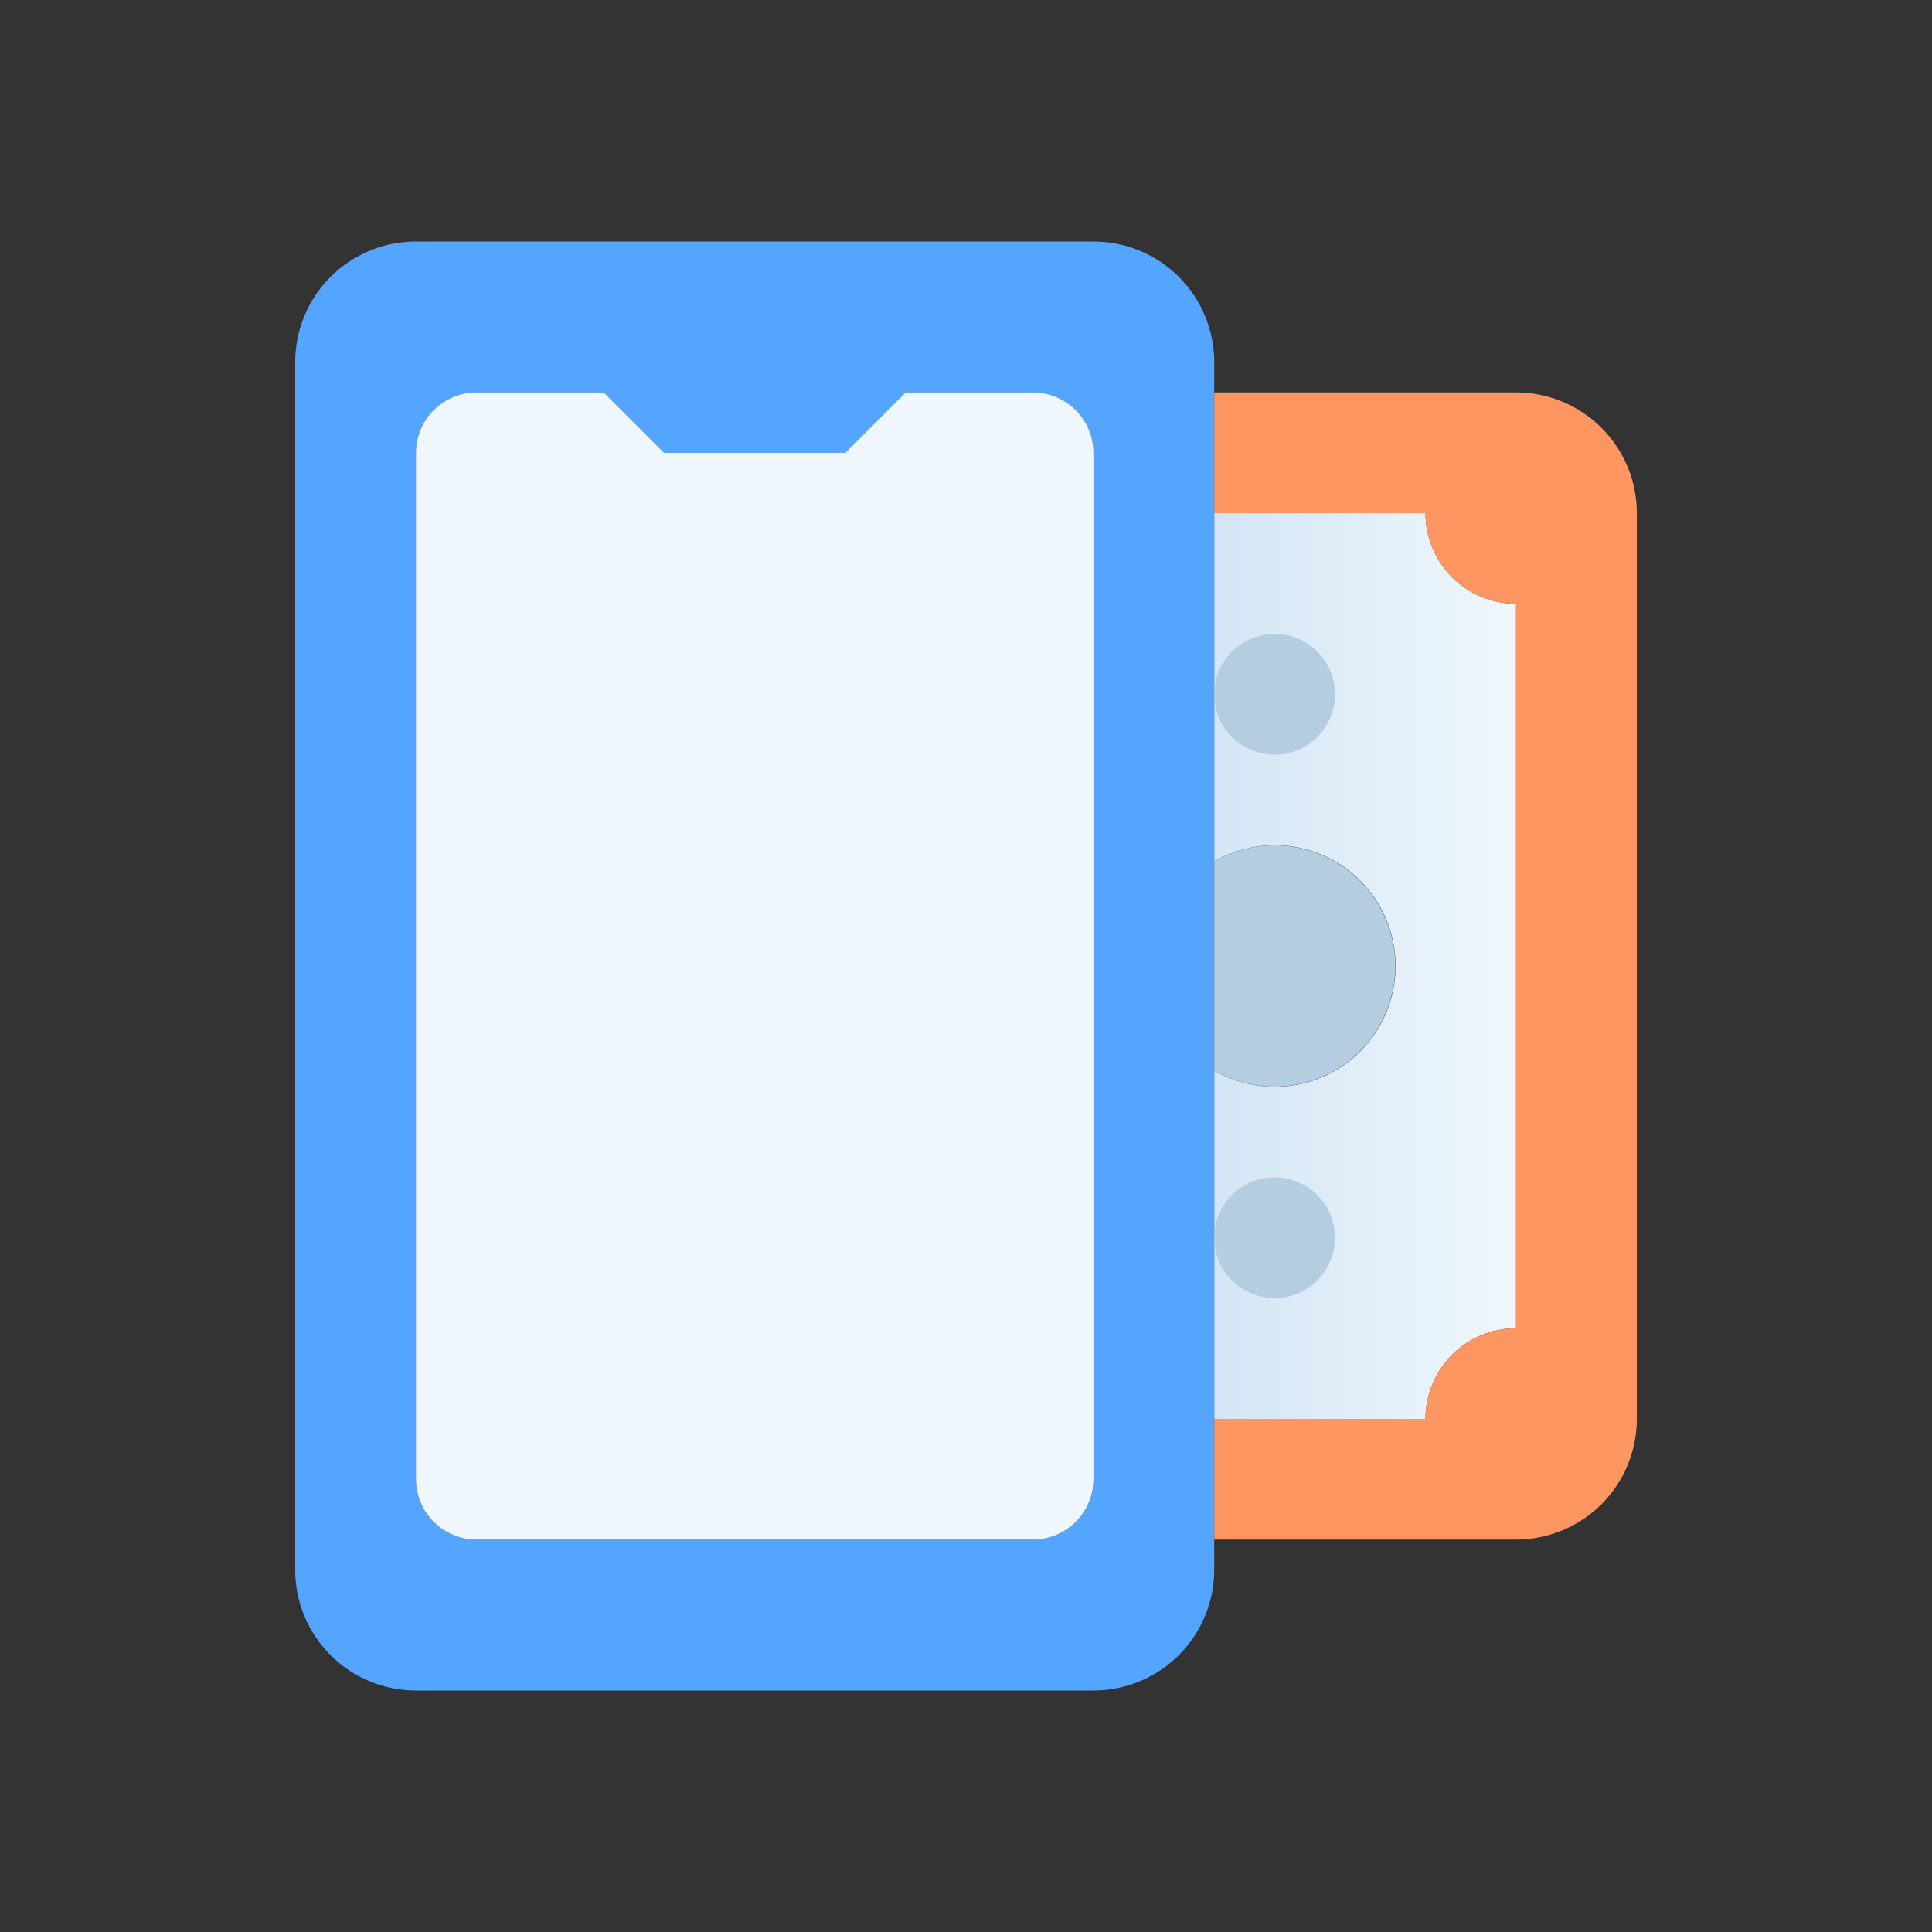<svg width="36" height="36" viewBox="0 0 36 36" fill="none" xmlns="http://www.w3.org/2000/svg">
<rect x="0" y="0" width="36" height="36" fill="#333333" stroke="none"/>
<path d="M28.25 11.25V24.75C27.802 24.75 27.373 24.928 27.057 25.244C26.74 25.561 26.562 25.99 26.562 26.438H22.625V19.946C22.967 20.145 23.355 20.249 23.75 20.25C24.146 20.251 24.534 20.147 24.877 19.95C25.22 19.752 25.504 19.468 25.702 19.126C25.9 18.784 26.004 18.395 26.004 18C26.004 17.605 25.9 17.216 25.702 16.874C25.504 16.532 25.22 16.248 24.877 16.05C24.534 15.853 24.146 15.749 23.75 15.75C23.355 15.751 22.967 15.855 22.625 16.054V9.562H26.562C26.562 10.01 26.74 10.439 27.057 10.756C27.373 11.072 27.802 11.25 28.25 11.25Z" fill="url(#paint0_linear_196:3218)"/>
<path d="M30.5 9.562V26.438C30.5 27.034 30.263 27.607 29.841 28.029C29.419 28.45 28.847 28.688 28.25 28.688H22.625V26.438H26.562C26.562 25.99 26.74 25.561 27.057 25.244C27.373 24.928 27.802 24.75 28.25 24.75V11.25C27.802 11.25 27.373 11.072 27.057 10.756C26.74 10.439 26.562 10.01 26.562 9.562H22.625V7.312H28.25C28.847 7.312 29.419 7.55 29.841 7.972C30.263 8.393 30.5 8.966 30.5 9.562Z" fill="#FE9661"/>
<path d="M20.375 4.5H7.75C7.153 4.5 6.581 4.737 6.159 5.159C5.737 5.581 5.5 6.153 5.5 6.75V29.25C5.5 29.847 5.737 30.419 6.159 30.841C6.581 31.263 7.153 31.5 7.75 31.5H20.375C20.972 31.5 21.544 31.263 21.966 30.841C22.388 30.419 22.625 29.847 22.625 29.25V6.75C22.625 6.153 22.388 5.581 21.966 5.159C21.544 4.737 20.972 4.5 20.375 4.5ZM20.375 27.562C20.375 27.861 20.256 28.147 20.046 28.358C19.834 28.569 19.548 28.688 19.25 28.688H8.875C8.577 28.688 8.29 28.569 8.079 28.358C7.869 28.147 7.75 27.861 7.75 27.562V8.438C7.75 8.139 7.869 7.853 8.079 7.642C8.29 7.431 8.577 7.312 8.875 7.312H11.25L12.375 8.438H15.75L16.875 7.312H19.25C19.548 7.312 19.834 7.431 20.046 7.642C20.256 7.853 20.375 8.139 20.375 8.438V27.562Z" fill="#54A5FF"/>
<path d="M19.25 7.312H16.875L15.75 8.438H12.375L11.25 7.312H8.875C8.577 7.312 8.29 7.431 8.08 7.642C7.869 7.853 7.75 8.139 7.75 8.438V27.562C7.75 27.861 7.869 28.147 8.08 28.358C8.29 28.569 8.577 28.688 8.875 28.688H19.25C19.548 28.688 19.834 28.569 20.046 28.358C20.256 28.147 20.375 27.861 20.375 27.562V8.438C20.375 8.139 20.256 7.853 20.046 7.642C19.834 7.431 19.548 7.312 19.25 7.312Z" fill="url(#paint1_linear_196:3218)"/>
<path d="M26 18C26 18.395 25.895 18.782 25.698 19.124C25.5 19.466 25.216 19.75 24.874 19.947C24.532 20.144 24.144 20.248 23.749 20.248C23.355 20.248 22.967 20.144 22.625 19.946V16.054C22.967 15.856 23.355 15.752 23.749 15.752C24.144 15.752 24.532 15.856 24.874 16.053C25.216 16.25 25.5 16.534 25.698 16.876C25.895 17.218 26 17.605 26 18Z" fill="#B4CDE1"/>
<path d="M23.75 14.062C24.371 14.062 24.875 13.559 24.875 12.938C24.875 12.316 24.371 11.812 23.75 11.812C23.129 11.812 22.625 12.316 22.625 12.938C22.625 13.559 23.129 14.062 23.75 14.062Z" fill="#B4CDE1"/>
<path d="M23.75 24.188C24.371 24.188 24.875 23.684 24.875 23.062C24.875 22.441 24.371 21.938 23.75 21.938C23.129 21.938 22.625 22.441 22.625 23.062C22.625 23.684 23.129 24.188 23.75 24.188Z" fill="#B4CDE1"/>
<defs>
<linearGradient id="paint0_linear_196:3218" x1="22.625" y1="18" x2="28.25" y2="18" gradientUnits="userSpaceOnUse">
<stop stop-color="#D3E6F5"/>
<stop offset="1" stop-color="#F0F7FC"/>
</linearGradient>
<linearGradient id="paint1_linear_196:3218" x1="372.375" y1="1097.44" x2="372.375" y2="285.188" gradientUnits="userSpaceOnUse">
<stop stop-color="#D3E6F5"/>
<stop offset="1" stop-color="#F0F7FC"/>
</linearGradient>
</defs>
</svg>
